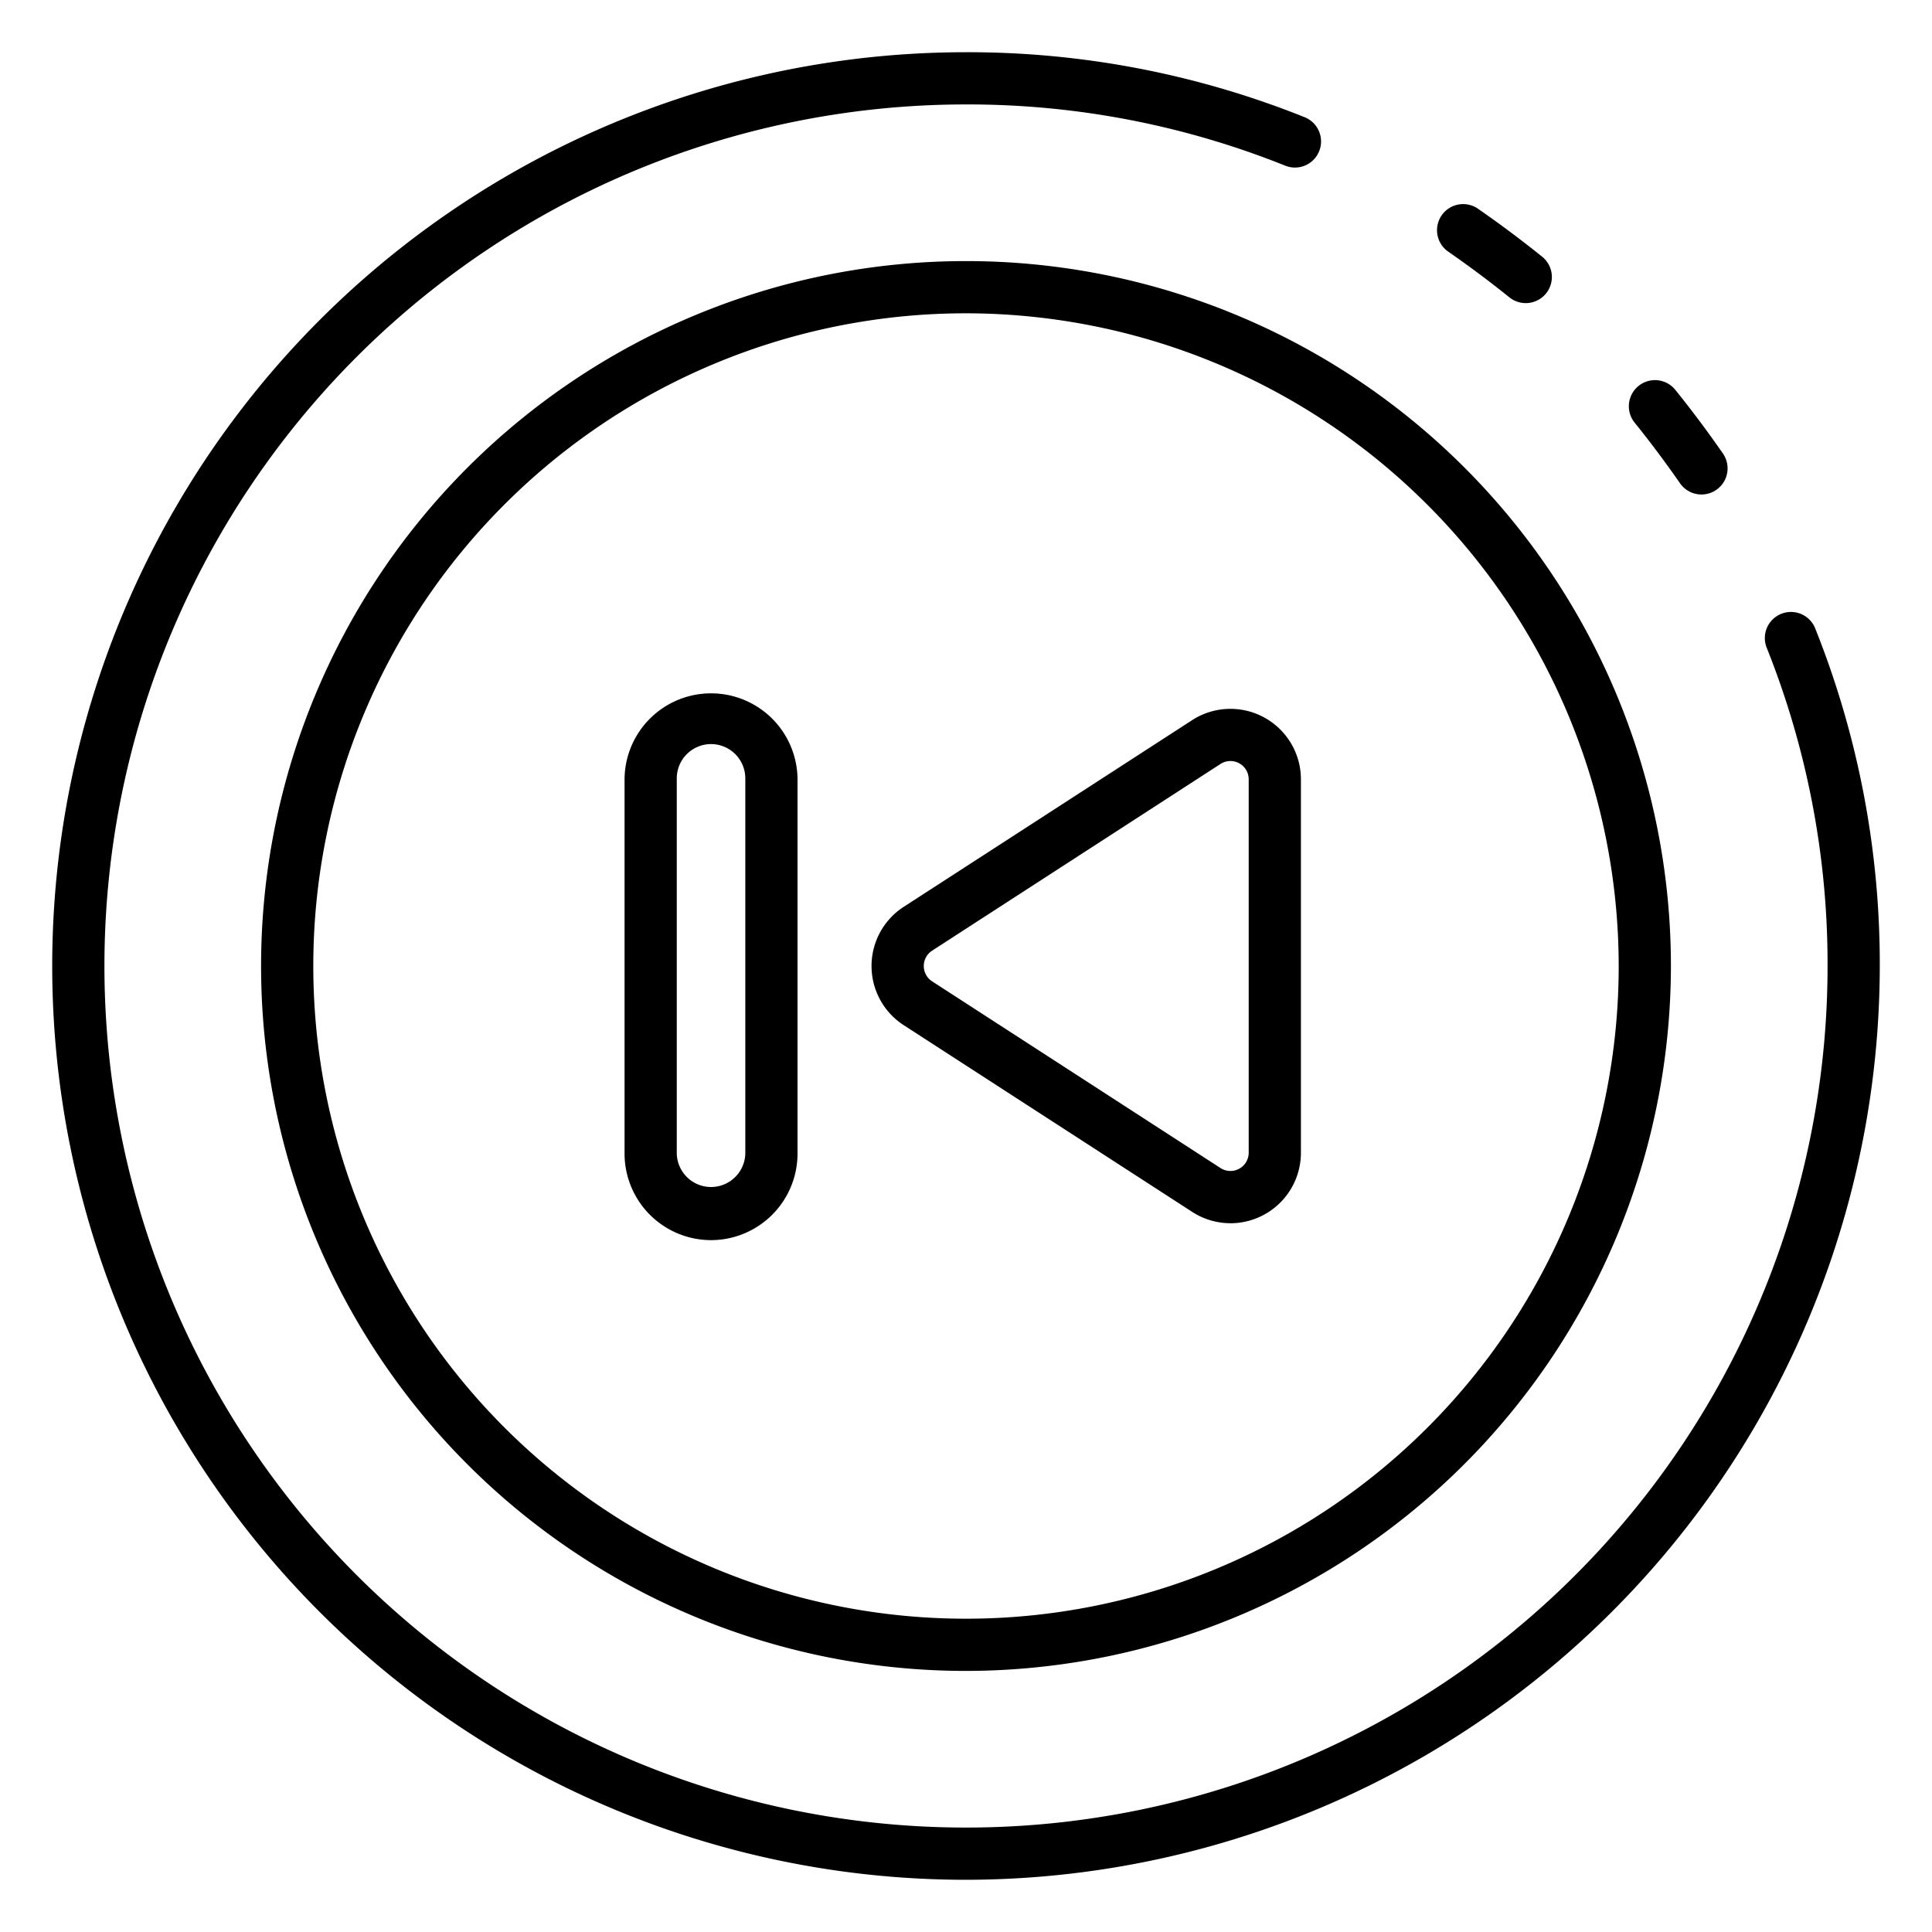 <svg id="Icons" height="512" viewBox="0 0 74 74" width="512" xmlns="http://www.w3.org/2000/svg"><path d="m65.171 18.94a1 1 0 0 1 -.822-.429c-.569-.817-1.137-1.577-1.739-2.323a1 1 0 0 1 1.559-1.255c.631.783 1.227 1.58 1.822 2.436a1 1 0 0 1 -.82 1.571z"/><path d="m37 72a35 35 0 0 1 0-70 34.63 34.63 0 0 1 12.952 2.482 1 1 0 1 1 -.744 1.856 32.656 32.656 0 0 0 -12.208-2.338 33 33 0 1 0 33 33 32.648 32.648 0 0 0 -2.338-12.208 1 1 0 0 1 1.856-.744 34.622 34.622 0 0 1 2.482 12.952 35.04 35.04 0 0 1 -35 35z"/><path d="m58.439 11.61a1 1 0 0 1 -.626-.221c-.754-.607-1.515-1.176-2.324-1.738a1 1 0 1 1 1.141-1.642c.836.58 1.656 1.194 2.437 1.822a1 1 0 0 1 -.628 1.779z"/><path d="m37 64a27 27 0 1 1 27-27 27.03 27.03 0 0 1 -27 27zm0-52a25 25 0 1 0 25 25 25.028 25.028 0 0 0 -25-25z"/><path d="m47.13 46.852a2.684 2.684 0 0 1 -1.466-.434l-11.052-7.153a2.7 2.7 0 0 1 0-4.53l11.052-7.153a2.7 2.7 0 0 1 4.164 2.265v14.306a2.7 2.7 0 0 1 -2.7 2.7zm-11.43-9.266 11.05 7.154a.7.7 0 0 0 1.078-.587v-14.306a.7.7 0 0 0 -1.078-.587l-11.05 7.154a.7.7 0 0 0 0 1.172z"/><path d="m27.234 47.5a3.316 3.316 0 0 1 -3.312-3.312v-14.376a3.313 3.313 0 0 1 6.625 0v14.376a3.316 3.316 0 0 1 -3.313 3.312zm0-19a1.314 1.314 0 0 0 -1.312 1.312v14.376a1.313 1.313 0 0 0 2.625 0v-14.376a1.314 1.314 0 0 0 -1.313-1.312z"/></svg>